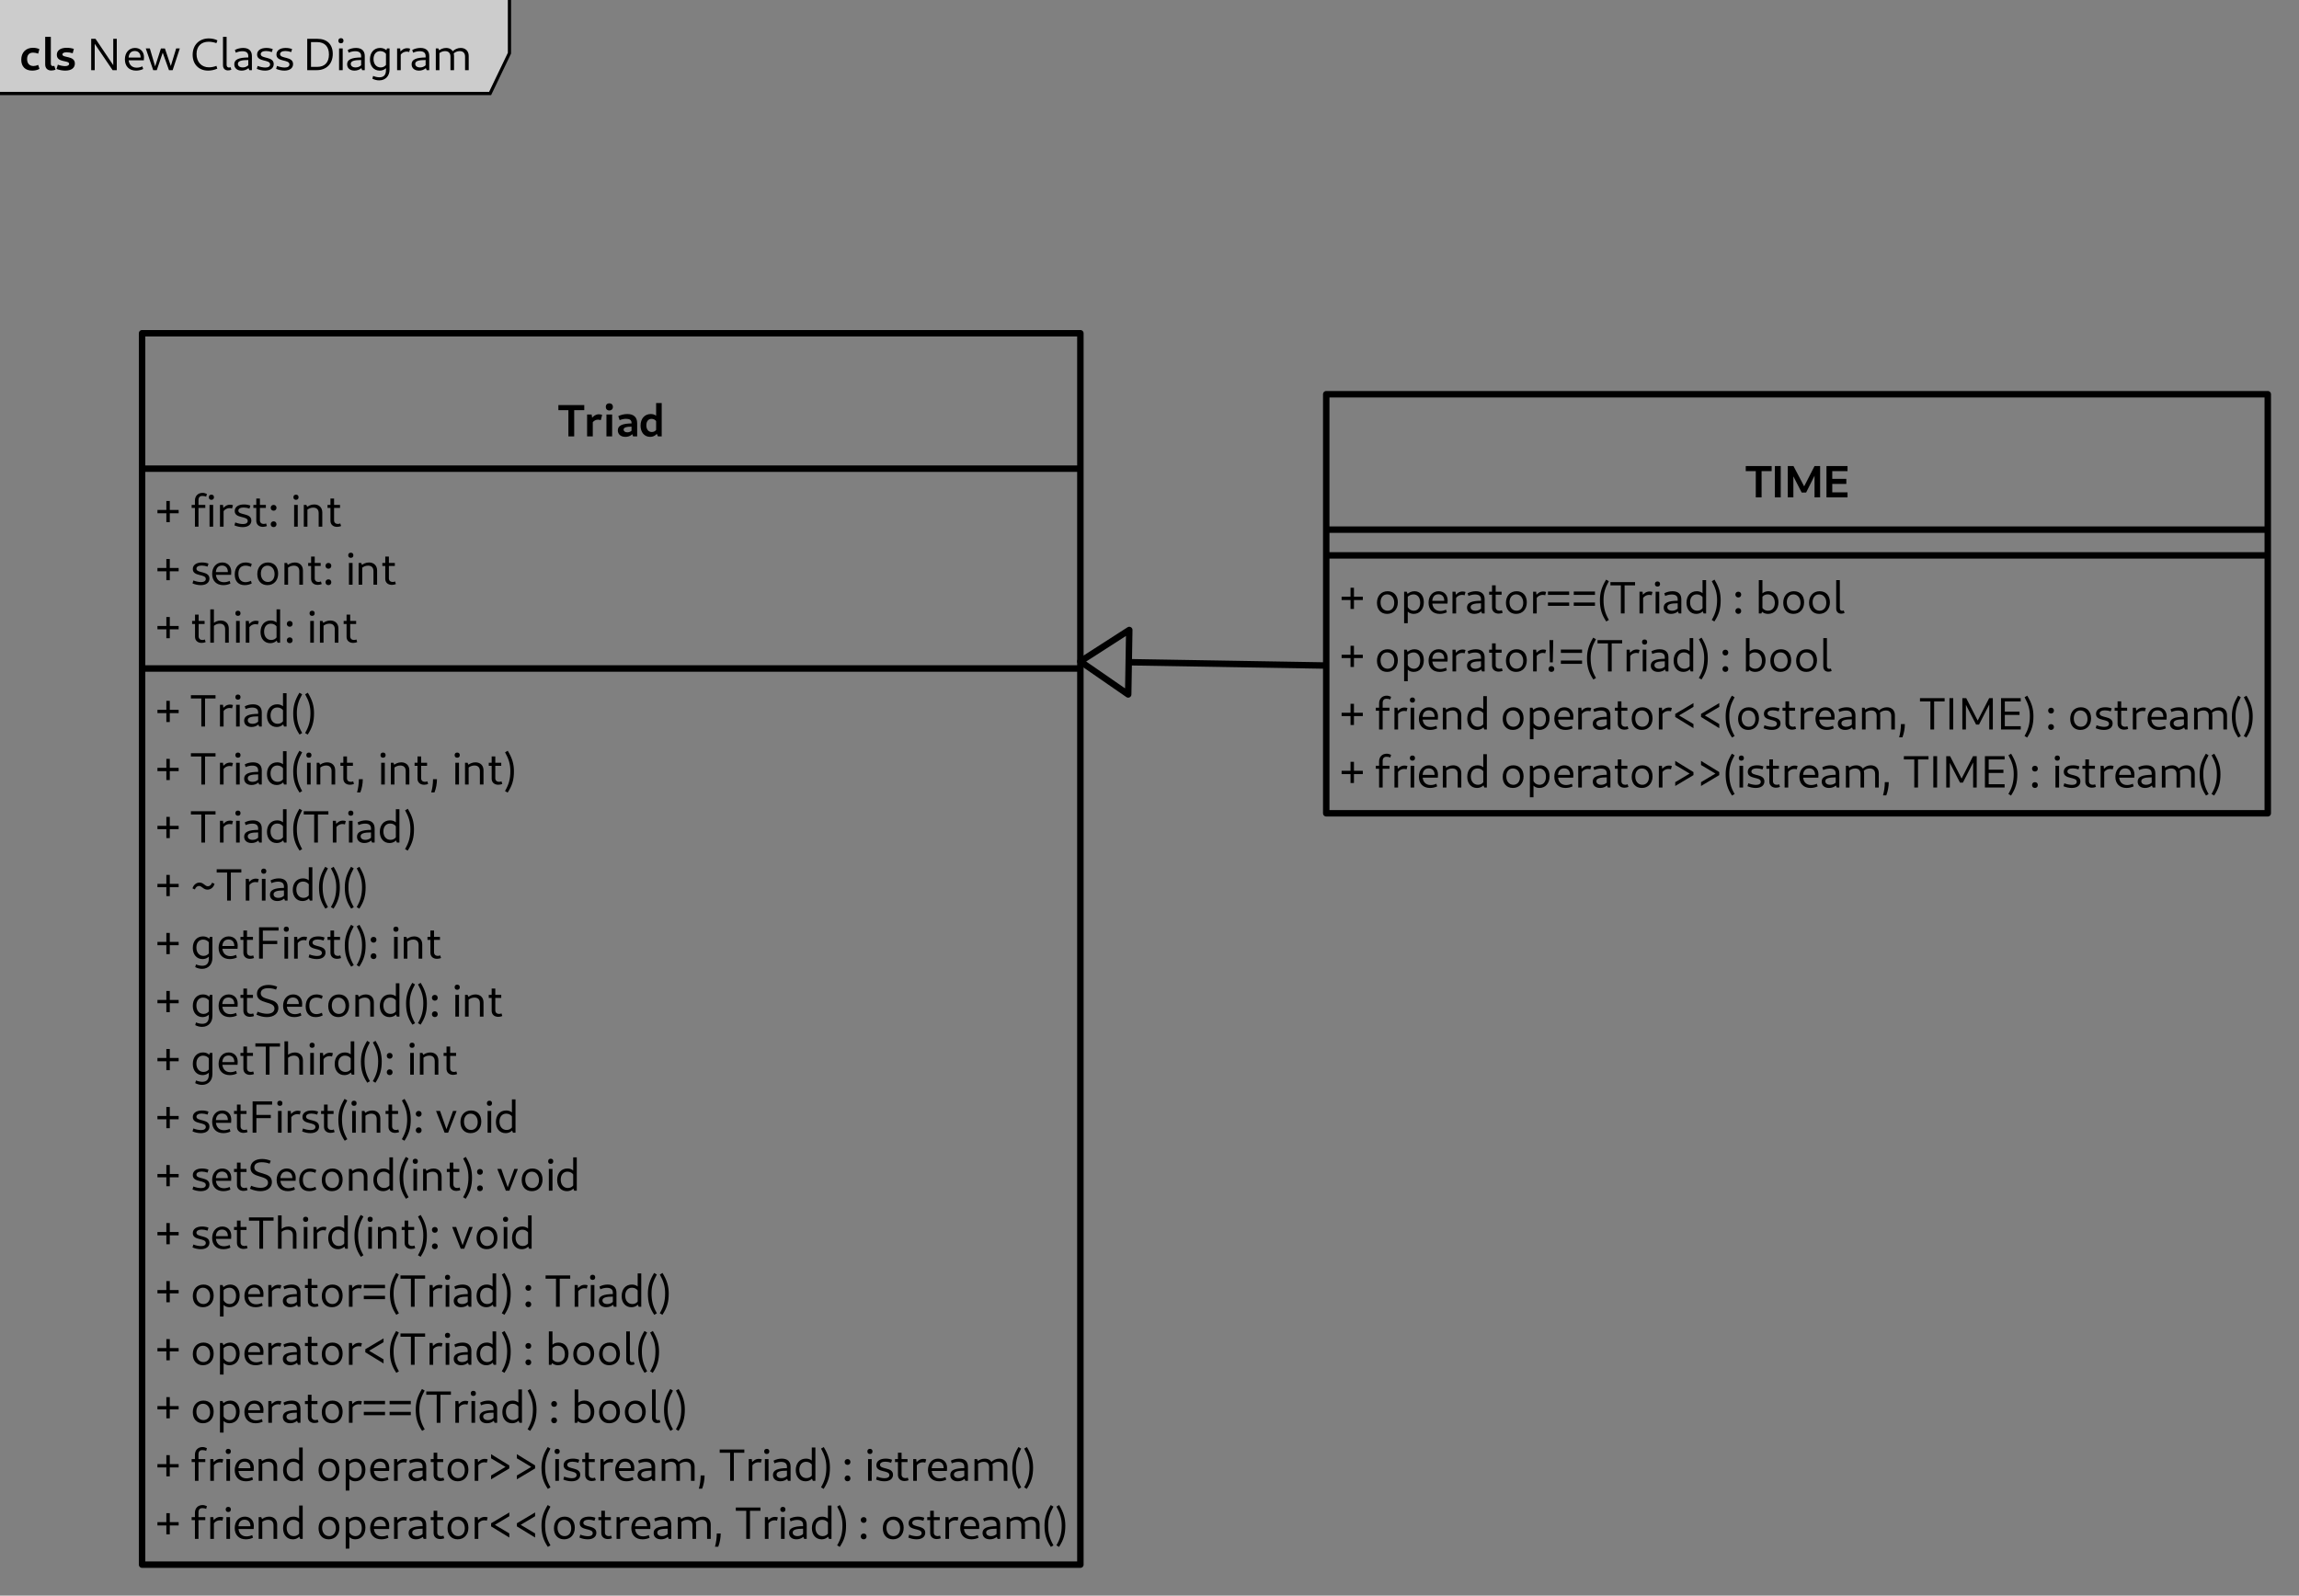 <?xml version="1.0" encoding="UTF-8"?>
<svg xmlns="http://www.w3.org/2000/svg" xmlns:xlink="http://www.w3.org/1999/xlink" width="713pt" height="495pt" viewBox="0 0 713 495" version="1.1">
<rect x="0" y="0" width="713" height="495" fill="#808080" stroke="none"/>
<defs>
<g>
<symbol overflow="visible" id="glyph0-0">
<path style="stroke:none;" d=""/>
</symbol>
<symbol overflow="visible" id="glyph0-1">
<path style="stroke:none;" d="M 3.219 0 L 5.016 0 L 5.016 -8.141 L 8.141 -8.141 L 8.141 -9.719 L 0.109 -9.719 L 0.109 -8.141 L 3.219 -8.141 Z M 3.219 0 "/>
</symbol>
<symbol overflow="visible" id="glyph0-2">
<path style="stroke:none;" d="M 1.016 0 L 2.781 0 L 2.781 -4.656 L 2.422 -6.797 L 1.016 -6.797 Z M 2.453 -3.859 C 2.828 -4.688 3.562 -5.188 4.391 -5.188 C 4.688 -5.188 5.016 -5.125 5.266 -5.047 L 5.688 -6.672 C 5.391 -6.797 5.047 -6.859 4.672 -6.859 C 3.781 -6.859 2.953 -6.391 2.453 -5.578 Z M 2.453 -3.859 "/>
</symbol>
<symbol overflow="visible" id="glyph0-3">
<path style="stroke:none;" d="M 1.016 0 L 2.781 0 L 2.781 -6.797 L 1.016 -6.797 Z M 1.906 -8.047 C 2.578 -8.047 3.016 -8.484 3.016 -9.156 C 3.016 -9.828 2.578 -10.266 1.906 -10.266 C 1.25 -10.266 0.812 -9.828 0.812 -9.156 C 0.812 -8.484 1.25 -8.047 1.906 -8.047 Z M 1.906 -8.047 "/>
</symbol>
<symbol overflow="visible" id="glyph0-4">
<path style="stroke:none;" d="M 5.281 0 L 6.547 0 L 6.547 -4.094 C 6.547 -5.922 5.5 -6.938 3.5 -6.938 C 2.516 -6.938 1.484 -6.688 0.688 -6.281 L 1.109 -5.047 C 1.812 -5.312 2.484 -5.453 3.125 -5.453 C 4.219 -5.453 4.797 -5.047 4.797 -4.234 L 4.797 -1.297 Z M 2.891 0.141 C 4.391 0.141 5.484 -0.719 5.812 -2.188 L 5.234 -2.453 C 5 -1.719 4.312 -1.266 3.484 -1.266 C 2.797 -1.266 2.344 -1.609 2.344 -2.109 C 2.344 -2.766 3.141 -3.031 5.094 -3.031 L 5.094 -4.031 C 1.953 -4.031 0.547 -3.375 0.547 -1.875 C 0.547 -0.656 1.469 0.141 2.891 0.141 Z M 2.891 0.141 "/>
</symbol>
<symbol overflow="visible" id="glyph0-5">
<path style="stroke:none;" d="M 3.547 0.141 C 4.609 0.141 5.453 -0.375 5.969 -1.266 L 5.562 -2.188 C 5.25 -1.672 4.734 -1.359 4.094 -1.359 C 3.047 -1.359 2.391 -2.172 2.391 -3.453 C 2.391 -4.656 3 -5.438 4.016 -5.438 C 4.688 -5.438 5.234 -5.109 5.562 -4.562 L 6.062 -5.641 C 5.594 -6.484 4.797 -6.938 3.766 -6.938 C 1.859 -6.938 0.594 -5.5 0.594 -3.344 C 0.594 -1.25 1.797 0.141 3.547 0.141 Z M 6 0 L 7.156 0 L 7.156 -10.344 L 5.422 -10.344 L 5.422 -1.234 Z M 6 0 "/>
</symbol>
<symbol overflow="visible" id="glyph0-6">
<path style="stroke:none;" d="M 1.141 0 L 2.953 0 L 2.953 -9.719 L 1.141 -9.719 Z M 1.141 0 "/>
</symbol>
<symbol overflow="visible" id="glyph0-7">
<path style="stroke:none;" d="M 1.141 0 L 2.875 0 L 2.875 -7.219 L 2.609 -7.031 L 5.453 -1.5 L 6.828 -1.5 L 9.594 -7.031 L 9.438 -7.203 L 9.438 0 L 11.172 0 L 11.172 -9.719 L 9.438 -9.719 L 5.797 -2.594 L 6.656 -2.594 L 2.906 -9.719 L 1.141 -9.719 Z M 1.141 0 "/>
</symbol>
<symbol overflow="visible" id="glyph0-8">
<path style="stroke:none;" d="M 1.141 0 L 7.672 0 L 7.672 -1.562 L 2.938 -1.562 L 2.938 -4.172 L 7.297 -4.172 L 7.297 -5.75 L 2.938 -5.75 L 2.938 -8.141 L 7.672 -8.141 L 7.672 -9.719 L 1.141 -9.719 Z M 1.141 0 "/>
</symbol>
<symbol overflow="visible" id="glyph1-0">
<path style="stroke:none;" d=""/>
</symbol>
<symbol overflow="visible" id="glyph1-1">
<path style="stroke:none;" d="M 3.531 -1.391 L 4.594 -1.391 L 4.594 -7.969 L 3.531 -7.969 Z M 0.766 -4.156 L 7.344 -4.156 L 7.344 -5.188 L 0.766 -5.188 Z M 0.766 -4.156 "/>
</symbol>
<symbol overflow="visible" id="glyph1-2">
<path style="stroke:none;" d=""/>
</symbol>
<symbol overflow="visible" id="glyph1-3">
<path style="stroke:none;" d="M 1.391 0 L 2.5 0 L 2.5 -8.219 C 2.5 -9.094 2.906 -9.531 3.688 -9.531 C 4.047 -9.531 4.516 -9.469 4.875 -9.297 L 5.109 -10.141 C 4.672 -10.344 4.234 -10.484 3.766 -10.484 C 2.344 -10.484 1.391 -9.516 1.391 -8.078 Z M 0.375 -5.812 L 4.609 -5.812 L 4.609 -6.75 L 0.375 -6.75 Z M 5.922 0 L 7.047 0 L 7.047 -6.75 L 5.922 -6.75 Z M 6.5 -8.328 C 7 -8.328 7.297 -8.625 7.297 -9.125 C 7.297 -9.625 7 -9.922 6.5 -9.922 C 5.984 -9.922 5.703 -9.625 5.703 -9.125 C 5.703 -8.625 5.984 -8.328 6.5 -8.328 Z M 6.5 -8.328 "/>
</symbol>
<symbol overflow="visible" id="glyph1-4">
<path style="stroke:none;" d="M 1.156 0 L 2.281 0 L 2.281 -5.188 L 2.094 -6.75 L 1.156 -6.75 Z M 2.031 -4.375 C 2.422 -5.234 3.234 -5.75 4.156 -5.75 C 4.422 -5.75 4.672 -5.719 4.906 -5.625 L 5.188 -6.656 C 4.891 -6.766 4.594 -6.812 4.281 -6.812 C 3.375 -6.812 2.531 -6.328 2.031 -5.516 Z M 2.031 -4.375 "/>
</symbol>
<symbol overflow="visible" id="glyph1-5">
<path style="stroke:none;" d="M 3.203 0.141 C 4.875 0.141 5.891 -0.641 5.891 -1.891 C 5.891 -4.375 1.859 -3.438 1.859 -4.969 C 1.859 -5.562 2.484 -5.938 3.5 -5.938 C 4.078 -5.938 4.75 -5.812 5.312 -5.609 L 5.594 -6.531 C 5.016 -6.766 4.328 -6.891 3.609 -6.891 C 1.859 -6.891 0.734 -6.125 0.734 -4.844 C 0.734 -2.422 4.766 -3.438 4.766 -1.781 C 4.766 -1.156 4.219 -0.812 3.297 -0.812 C 2.578 -0.812 1.625 -1.016 0.906 -1.312 L 0.641 -0.406 C 1.406 -0.062 2.359 0.141 3.203 0.141 Z M 3.203 0.141 "/>
</symbol>
<symbol overflow="visible" id="glyph1-6">
<path style="stroke:none;" d="M 3.469 0.062 C 3.938 0.062 4.391 -0.047 4.719 -0.188 L 4.469 -1 C 4.25 -0.891 3.953 -0.844 3.703 -0.844 C 3.016 -0.844 2.547 -1.281 2.547 -1.953 L 2.547 -8.719 L 1.422 -8.719 L 1.422 -1.812 C 1.422 -0.688 2.234 0.062 3.469 0.062 Z M 0.516 -5.812 L 4.391 -5.812 L 4.391 -6.75 L 0.516 -6.75 Z M 0.516 -5.812 "/>
</symbol>
<symbol overflow="visible" id="glyph1-7">
<path style="stroke:none;" d="M 1.797 0.141 C 2.328 0.141 2.688 -0.234 2.688 -0.75 C 2.688 -1.281 2.328 -1.656 1.797 -1.656 C 1.266 -1.656 0.891 -1.281 0.891 -0.75 C 0.891 -0.234 1.266 0.141 1.797 0.141 Z M 1.797 -4.953 C 2.328 -4.953 2.688 -5.328 2.688 -5.859 C 2.688 -6.375 2.328 -6.75 1.797 -6.75 C 1.266 -6.75 0.891 -6.375 0.891 -5.859 C 0.891 -5.328 1.266 -4.953 1.797 -4.953 Z M 1.797 -4.953 "/>
</symbol>
<symbol overflow="visible" id="glyph1-8">
<path style="stroke:none;" d="M 1.156 0 L 2.281 0 L 2.281 -6.75 L 1.156 -6.75 Z M 1.734 -8.328 C 2.234 -8.328 2.531 -8.625 2.531 -9.125 C 2.531 -9.625 2.234 -9.922 1.734 -9.922 C 1.234 -9.922 0.938 -9.625 0.938 -9.125 C 0.938 -8.625 1.234 -8.328 1.734 -8.328 Z M 1.734 -8.328 "/>
</symbol>
<symbol overflow="visible" id="glyph1-9">
<path style="stroke:none;" d="M 5.766 0 L 6.891 0 L 6.891 -4.422 C 6.891 -5.922 5.891 -6.891 4.375 -6.891 C 3.406 -6.891 2.438 -6.469 1.719 -5.719 L 1.984 -5.016 C 2.547 -5.594 3.297 -5.906 4.078 -5.906 C 5.172 -5.906 5.766 -5.297 5.766 -4.203 Z M 1.156 0 L 2.281 0 L 2.281 -5.969 L 1.953 -6.75 L 1.156 -6.75 Z M 1.156 0 "/>
</symbol>
<symbol overflow="visible" id="glyph1-10">
<path style="stroke:none;" d="M 4.203 0.141 C 4.969 0.141 5.812 -0.047 6.406 -0.359 L 6.156 -1.172 C 5.641 -0.922 4.984 -0.766 4.391 -0.766 C 2.812 -0.766 1.875 -1.812 1.875 -3.562 C 1.875 -5.094 2.562 -5.938 3.797 -5.938 C 4.938 -5.938 5.609 -5.188 5.609 -3.906 L 1.688 -3.906 L 1.688 -3.062 L 6.609 -3.062 C 6.641 -3.281 6.656 -3.766 6.656 -4.031 C 6.656 -5.719 5.547 -6.891 3.875 -6.891 C 2 -6.891 0.734 -5.422 0.734 -3.344 C 0.734 -1.188 2.062 0.141 4.203 0.141 Z M 4.203 0.141 "/>
</symbol>
<symbol overflow="visible" id="glyph1-11">
<path style="stroke:none;" d="M 3.812 0.141 C 4.625 0.141 5.453 -0.062 6.016 -0.391 L 5.766 -1.203 C 5.203 -0.938 4.594 -0.781 4.078 -0.781 C 2.672 -0.781 1.875 -1.766 1.875 -3.406 C 1.875 -5.031 2.656 -5.906 4.062 -5.906 C 4.594 -5.906 5.188 -5.781 5.75 -5.531 L 6.016 -6.438 C 5.406 -6.734 4.75 -6.891 4.078 -6.891 C 2.078 -6.891 0.734 -5.406 0.734 -3.172 C 0.734 -1.094 1.875 0.141 3.812 0.141 Z M 3.812 0.141 "/>
</symbol>
<symbol overflow="visible" id="glyph1-12">
<path style="stroke:none;" d="M 3.875 0.141 C 5.859 0.141 7.203 -1.297 7.203 -3.453 C 7.203 -5.547 5.969 -6.891 4.047 -6.891 C 2.062 -6.891 0.734 -5.453 0.734 -3.297 C 0.734 -1.219 1.953 0.141 3.875 0.141 Z M 4.031 -0.844 C 2.734 -0.844 1.844 -1.891 1.844 -3.438 C 1.844 -4.938 2.641 -5.906 3.891 -5.906 C 5.188 -5.906 6.094 -4.844 6.094 -3.297 C 6.094 -1.812 5.281 -0.844 4.031 -0.844 Z M 4.031 -0.844 "/>
</symbol>
<symbol overflow="visible" id="glyph1-13">
<path style="stroke:none;" d="M 5.766 0 L 6.891 0 L 6.891 -4.422 C 6.891 -5.922 5.891 -6.891 4.375 -6.891 C 3.406 -6.891 2.438 -6.469 1.719 -5.641 L 1.984 -4.922 C 2.547 -5.594 3.297 -5.906 4.078 -5.906 C 5.172 -5.906 5.766 -5.297 5.766 -4.203 Z M 1.156 0 L 2.281 0 L 2.281 -10.344 L 1.156 -10.344 Z M 1.156 0 "/>
</symbol>
<symbol overflow="visible" id="glyph1-14">
<path style="stroke:none;" d="M 3.734 0.141 C 4.875 0.141 5.75 -0.422 6.266 -1.344 L 5.859 -1.844 C 5.484 -1.219 4.859 -0.844 4.062 -0.844 C 2.719 -0.844 1.844 -1.891 1.844 -3.438 C 1.844 -4.922 2.625 -5.906 3.938 -5.906 C 4.781 -5.906 5.453 -5.516 5.859 -4.844 L 6.375 -5.453 C 5.875 -6.375 5.016 -6.891 3.891 -6.891 C 1.984 -6.891 0.734 -5.453 0.734 -3.312 C 0.734 -1.25 1.938 0.141 3.734 0.141 Z M 6.031 0 L 6.812 0 L 6.812 -10.344 L 5.703 -10.344 L 5.703 -0.781 Z M 6.031 0 "/>
</symbol>
<symbol overflow="visible" id="glyph1-15">
<path style="stroke:none;" d="M 3.375 0 L 4.531 0 L 4.531 -8.703 L 7.781 -8.703 L 7.781 -9.719 L 0.141 -9.719 L 0.141 -8.703 L 3.375 -8.703 Z M 3.375 0 "/>
</symbol>
<symbol overflow="visible" id="glyph1-16">
<path style="stroke:none;" d="M 5.328 0 L 6.125 0 L 6.125 -4.375 C 6.125 -5.984 5.172 -6.891 3.406 -6.891 C 2.516 -6.891 1.562 -6.656 0.844 -6.25 L 1.125 -5.422 C 1.812 -5.719 2.516 -5.875 3.172 -5.875 C 4.375 -5.875 5 -5.375 5 -4.375 L 5 -0.781 Z M 2.938 0.141 C 4.547 0.141 5.766 -0.875 5.969 -2.359 L 5.562 -2.562 C 5.344 -1.531 4.422 -0.844 3.266 -0.844 C 2.359 -0.844 1.781 -1.281 1.781 -1.953 C 1.781 -2.812 2.766 -3.156 5.172 -3.156 L 5.172 -3.938 C 2.016 -3.938 0.656 -3.297 0.656 -1.828 C 0.656 -0.625 1.547 0.141 2.938 0.141 Z M 2.938 0.141 "/>
</symbol>
<symbol overflow="visible" id="glyph1-17">
<path style="stroke:none;" d="M 2.844 2.5 L 3.656 2.016 C 2.484 -0.016 2 -1.734 2 -4.188 C 2 -6.266 2.484 -7.922 3.641 -10 L 2.797 -10.484 C 1.391 -8.141 0.875 -6.328 0.875 -4.094 C 0.875 -1.484 1.406 0.328 2.844 2.5 Z M 2.844 2.5 "/>
</symbol>
<symbol overflow="visible" id="glyph1-18">
<path style="stroke:none;" d="M 1.375 2.5 C 2.797 0.328 3.328 -1.484 3.328 -4.094 C 3.328 -6.328 2.828 -8.141 1.406 -10.484 L 0.578 -10 C 1.734 -7.922 2.219 -6.266 2.219 -4.188 C 2.219 -1.734 1.734 -0.016 0.562 2.016 Z M 1.375 2.5 "/>
</symbol>
<symbol overflow="visible" id="glyph1-19">
<path style="stroke:none;" d="M 0.672 2.438 L 1.688 2.438 C 2.172 1.219 2.453 -0.281 2.453 -1.672 L 1.234 -1.672 C 1.234 -0.25 1.016 1.281 0.672 2.438 Z M 0.672 2.438 "/>
</symbol>
<symbol overflow="visible" id="glyph1-20">
<path style="stroke:none;" d="M 5.281 -3.391 C 6.266 -3.391 7.188 -4.094 7.469 -5.219 L 6.703 -5.547 C 6.484 -4.828 5.906 -4.438 5.406 -4.438 C 4.516 -4.438 4.062 -5.594 2.828 -5.594 C 1.812 -5.594 0.938 -4.859 0.641 -3.781 L 1.391 -3.453 C 1.547 -4.078 2.094 -4.547 2.656 -4.547 C 3.531 -4.547 4.016 -3.391 5.281 -3.391 Z M 5.281 -3.391 "/>
</symbol>
<symbol overflow="visible" id="glyph1-21">
<path style="stroke:none;" d="M 3.594 3.172 C 5.547 3.172 6.812 1.828 6.812 -0.203 L 6.812 -6.75 L 6.031 -6.75 L 5.703 -5.844 L 5.703 -0.031 C 5.703 1.469 5.031 2.219 3.688 2.219 C 3.078 2.219 2.359 2.062 1.719 1.797 L 1.484 2.641 C 2.188 3 2.891 3.172 3.594 3.172 Z M 3.734 0.141 C 4.875 0.141 5.75 -0.422 6.266 -1.344 L 5.859 -1.844 C 5.484 -1.219 4.859 -0.844 4.062 -0.844 C 2.719 -0.844 1.844 -1.891 1.844 -3.438 C 1.844 -4.922 2.625 -5.906 3.938 -5.906 C 4.781 -5.906 5.453 -5.516 5.859 -4.844 L 6.375 -5.453 C 5.875 -6.375 5.016 -6.891 3.875 -6.891 C 2 -6.891 0.734 -5.469 0.734 -3.328 C 0.734 -1.25 1.938 0.141 3.734 0.141 Z M 3.734 0.141 "/>
</symbol>
<symbol overflow="visible" id="glyph1-22">
<path style="stroke:none;" d="M 1.281 0 L 2.453 0 L 2.453 -4.516 L 6.922 -4.516 L 6.922 -5.516 L 2.453 -5.516 L 2.453 -8.703 L 7.328 -8.703 L 7.328 -9.719 L 1.281 -9.719 Z M 1.281 0 "/>
</symbol>
<symbol overflow="visible" id="glyph1-23">
<path style="stroke:none;" d="M 3.688 0.141 C 5.859 0.141 7.266 -0.969 7.266 -2.672 C 7.266 -6.125 1.812 -4.75 1.812 -7.25 C 1.812 -8.281 2.641 -8.828 4.125 -8.828 C 4.953 -8.828 5.859 -8.672 6.547 -8.375 L 6.906 -9.281 C 6.078 -9.641 5.141 -9.844 4.219 -9.844 C 2.047 -9.844 0.625 -8.766 0.625 -7.062 C 0.625 -3.734 6.062 -4.984 6.062 -2.5 C 6.062 -1.531 5.219 -0.891 3.75 -0.891 C 2.875 -0.891 1.781 -1.141 0.828 -1.531 L 0.469 -0.609 C 1.547 -0.125 2.641 0.141 3.688 0.141 Z M 3.688 0.141 "/>
</symbol>
<symbol overflow="visible" id="glyph1-24">
<path style="stroke:none;" d="M 2.828 0 L 3.922 0 L 6.547 -6.75 L 5.438 -6.75 L 3.094 -0.219 L 3.703 -0.219 L 1.406 -6.75 L 0.172 -6.75 Z M 2.828 0 "/>
</symbol>
<symbol overflow="visible" id="glyph1-25">
<path style="stroke:none;" d="M 4.125 0.141 C 6 0.141 7.266 -1.312 7.266 -3.5 C 7.266 -5.531 6.109 -6.891 4.375 -6.891 C 3.406 -6.891 2.484 -6.469 1.922 -5.734 L 2.172 -5.047 C 2.656 -5.594 3.359 -5.906 4.078 -5.906 C 5.328 -5.906 6.141 -4.906 6.141 -3.359 C 6.141 -1.844 5.406 -0.844 4.188 -0.844 C 3.172 -0.844 2.344 -1.5 2.094 -2.484 L 1.641 -1.719 C 1.953 -0.547 2.906 0.141 4.125 0.141 Z M 1.156 3.031 L 2.281 3.031 L 2.281 -5.969 L 1.953 -6.75 L 1.156 -6.75 Z M 1.156 3.031 "/>
</symbol>
<symbol overflow="visible" id="glyph1-26">
<path style="stroke:none;" d="M 0.766 -5.75 L 7.344 -5.75 L 7.344 -6.797 L 0.766 -6.797 Z M 0.766 -2.359 L 7.344 -2.359 L 7.344 -3.391 L 0.766 -3.391 Z M 0.766 -2.359 "/>
</symbol>
<symbol overflow="visible" id="glyph1-27">
<path style="stroke:none;" d="M 6.891 -8.188 L 1.234 -4.828 L 1.234 -3.875 L 6.891 -0.406 L 6.891 -1.688 L 2.141 -4.516 L 2.141 -4.188 L 6.891 -7.016 Z M 6.891 -8.188 "/>
</symbol>
<symbol overflow="visible" id="glyph1-28">
<path style="stroke:none;" d="M 4.031 0.141 C 5.969 0.141 7.25 -1.297 7.25 -3.453 C 7.25 -5.516 6.016 -6.891 4.172 -6.891 C 2.891 -6.891 1.953 -6.234 1.5 -5.094 L 1.922 -4.484 C 2.219 -5.375 2.953 -5.906 3.906 -5.906 C 5.25 -5.906 6.125 -4.844 6.125 -3.297 C 6.125 -1.812 5.328 -0.844 4.031 -0.844 C 3.094 -0.844 2.359 -1.344 2 -2.172 L 1.484 -1.547 C 1.922 -0.469 2.797 0.141 4.031 0.141 Z M 1.156 0 L 1.953 0 L 2.281 -0.781 L 2.281 -10.344 L 1.156 -10.344 Z M 1.156 0 "/>
</symbol>
<symbol overflow="visible" id="glyph1-29">
<path style="stroke:none;" d="M 2.688 0.078 C 3.047 0.078 3.484 0 3.75 -0.141 L 3.5 -0.922 C 3.328 -0.859 3.172 -0.812 3.016 -0.812 C 2.531 -0.812 2.281 -1.141 2.281 -1.656 L 2.281 -10.344 L 1.156 -10.344 L 1.156 -1.516 C 1.156 -0.547 1.766 0.078 2.688 0.078 Z M 2.688 0.078 "/>
</symbol>
<symbol overflow="visible" id="glyph1-30">
<path style="stroke:none;" d="M 1.391 0 L 2.5 0 L 2.5 -8.219 C 2.5 -9.094 2.906 -9.531 3.688 -9.531 C 4.047 -9.531 4.516 -9.469 4.875 -9.297 L 5.109 -10.141 C 4.672 -10.344 4.234 -10.484 3.766 -10.484 C 2.344 -10.484 1.391 -9.516 1.391 -8.078 Z M 0.375 -5.812 L 4.609 -5.812 L 4.609 -6.75 L 0.375 -6.75 Z M 0.375 -5.812 "/>
</symbol>
<symbol overflow="visible" id="glyph1-31">
<path style="stroke:none;" d="M 1.234 -0.469 L 6.891 -3.844 L 6.891 -4.781 L 1.234 -8.266 L 1.234 -6.984 L 5.984 -4.156 L 5.984 -4.484 L 1.234 -1.656 Z M 1.234 -0.469 "/>
</symbol>
<symbol overflow="visible" id="glyph1-32">
<path style="stroke:none;" d="M 10.234 0 L 11.359 0 L 11.359 -4.422 C 11.359 -5.922 10.375 -6.891 8.875 -6.891 C 7.906 -6.891 6.953 -6.469 6.266 -5.719 L 6.531 -5.016 C 7.062 -5.594 7.797 -5.906 8.562 -5.906 C 9.641 -5.906 10.234 -5.297 10.234 -4.203 Z M 1.156 0 L 2.281 0 L 2.281 -5.969 L 1.953 -6.75 L 1.156 -6.75 Z M 5.703 0 L 6.812 0 L 6.812 -4.422 C 6.812 -5.922 5.844 -6.891 4.359 -6.891 C 3.375 -6.891 2.422 -6.469 1.719 -5.719 L 1.984 -5.016 C 2.531 -5.594 3.266 -5.906 4.031 -5.906 C 5.109 -5.906 5.703 -5.297 5.703 -4.203 Z M 5.703 0 "/>
</symbol>
<symbol overflow="visible" id="glyph1-33">
<path style="stroke:none;" d="M 1.375 -2.812 L 2.266 -2.812 L 2.406 -9.719 L 1.234 -9.719 Z M 1.828 0.141 C 2.359 0.141 2.734 -0.234 2.734 -0.75 C 2.734 -1.281 2.359 -1.656 1.828 -1.656 C 1.297 -1.656 0.938 -1.281 0.938 -0.75 C 0.938 -0.234 1.297 0.141 1.828 0.141 Z M 1.828 0.141 "/>
</symbol>
<symbol overflow="visible" id="glyph1-34">
<path style="stroke:none;" d="M 1.281 0 L 2.453 0 L 2.453 -9.719 L 1.281 -9.719 Z M 1.281 0 "/>
</symbol>
<symbol overflow="visible" id="glyph1-35">
<path style="stroke:none;" d="M 1.281 0 L 2.391 0 L 2.391 -8.094 L 2.156 -8.094 L 5.547 -1.516 L 6.453 -1.516 L 9.797 -8.094 L 9.625 -8.094 L 9.625 0 L 10.734 0 L 10.734 -9.719 L 9.594 -9.719 L 5.688 -2.078 L 6.391 -2.078 L 2.484 -9.719 L 1.281 -9.719 Z M 1.281 0 "/>
</symbol>
<symbol overflow="visible" id="glyph1-36">
<path style="stroke:none;" d="M 1.281 0 L 7.391 0 L 7.391 -1.016 L 2.453 -1.016 L 2.453 -4.516 L 7.016 -4.516 L 7.016 -5.531 L 2.453 -5.531 L 2.453 -8.703 L 7.391 -8.703 L 7.391 -9.719 L 1.281 -9.719 Z M 1.281 0 "/>
</symbol>
<symbol overflow="visible" id="glyph2-0">
<path style="stroke:none;" d=""/>
</symbol>
<symbol overflow="visible" id="glyph2-1">
<path style="stroke:none;" d="M 3.984 0.141 C 4.812 0.141 5.594 -0.031 6.234 -0.391 L 5.844 -1.625 C 5.359 -1.406 4.844 -1.281 4.391 -1.281 C 3.125 -1.281 2.406 -2.094 2.406 -3.438 C 2.406 -4.719 3.047 -5.438 4.266 -5.438 C 4.766 -5.438 5.344 -5.312 5.844 -5.125 L 6.219 -6.531 C 5.625 -6.797 4.906 -6.938 4.219 -6.938 C 2.016 -6.938 0.594 -5.484 0.594 -3.234 C 0.594 -1.109 1.844 0.141 3.984 0.141 Z M 3.984 0.141 "/>
</symbol>
<symbol overflow="visible" id="glyph2-2">
<path style="stroke:none;" d="M 2.906 0.109 C 3.344 0.109 3.844 0.016 4.219 -0.141 L 3.844 -1.344 C 3.703 -1.281 3.547 -1.266 3.422 -1.266 C 3 -1.266 2.766 -1.531 2.766 -2 L 2.766 -10.344 L 1.016 -10.344 L 1.016 -1.781 C 1.016 -0.609 1.719 0.109 2.906 0.109 Z M 2.906 0.109 "/>
</symbol>
<symbol overflow="visible" id="glyph2-3">
<path style="stroke:none;" d="M 3.234 0.141 C 5.109 0.141 6.219 -0.672 6.219 -2.047 C 6.219 -4.594 2.359 -3.719 2.359 -4.875 C 2.359 -5.297 2.844 -5.547 3.688 -5.547 C 4.234 -5.547 4.906 -5.438 5.547 -5.25 L 5.906 -6.594 C 5.281 -6.812 4.484 -6.938 3.703 -6.938 C 1.766 -6.938 0.625 -6.141 0.625 -4.766 C 0.625 -2.219 4.438 -3.188 4.438 -1.953 C 4.438 -1.516 3.969 -1.25 3.203 -1.25 C 2.547 -1.25 1.656 -1.422 0.938 -1.703 L 0.531 -0.375 C 1.312 -0.062 2.312 0.141 3.234 0.141 Z M 3.234 0.141 "/>
</symbol>
<symbol overflow="visible" id="glyph3-0">
<path style="stroke:none;" d=""/>
</symbol>
<symbol overflow="visible" id="glyph3-1">
<path style="stroke:none;" d=""/>
</symbol>
<symbol overflow="visible" id="glyph3-2">
<path style="stroke:none;" d="M 1.281 0 L 2.375 0 L 2.375 -8.469 L 2.172 -8.469 L 7.922 0 L 9.219 0 L 9.219 -9.719 L 8.125 -9.719 L 8.125 -1.219 L 8.344 -1.219 L 2.625 -9.719 L 1.281 -9.719 Z M 1.281 0 "/>
</symbol>
<symbol overflow="visible" id="glyph3-3">
<path style="stroke:none;" d="M 4.203 0.141 C 4.969 0.141 5.812 -0.047 6.406 -0.359 L 6.156 -1.172 C 5.641 -0.922 4.984 -0.766 4.391 -0.766 C 2.812 -0.766 1.875 -1.812 1.875 -3.562 C 1.875 -5.094 2.562 -5.938 3.797 -5.938 C 4.938 -5.938 5.609 -5.188 5.609 -3.906 L 1.688 -3.906 L 1.688 -3.062 L 6.609 -3.062 C 6.641 -3.281 6.656 -3.766 6.656 -4.031 C 6.656 -5.719 5.547 -6.891 3.875 -6.891 C 2 -6.891 0.734 -5.422 0.734 -3.344 C 0.734 -1.188 2.062 0.141 4.203 0.141 Z M 4.203 0.141 "/>
</symbol>
<symbol overflow="visible" id="glyph3-4">
<path style="stroke:none;" d="M 2.516 0 L 3.625 0 L 5.719 -6.156 L 5.203 -6.156 L 7.406 0 L 8.547 0 L 10.766 -6.75 L 9.641 -6.75 L 7.734 -0.484 L 8.25 -0.484 L 6.141 -6.719 L 4.906 -6.719 L 2.891 -0.484 L 3.312 -0.484 L 1.469 -6.75 L 0.203 -6.75 Z M 2.516 0 "/>
</symbol>
<symbol overflow="visible" id="glyph3-5">
<path style="stroke:none;" d="M 5.547 0.141 C 6.484 0.141 7.469 -0.062 8.391 -0.469 L 8.125 -1.328 C 7.422 -1.047 6.547 -0.875 5.812 -0.875 C 3.484 -0.875 1.953 -2.531 1.953 -5.016 C 1.953 -7.375 3.359 -8.812 5.703 -8.812 C 6.484 -8.812 7.359 -8.656 8.109 -8.375 L 8.438 -9.234 C 7.734 -9.625 6.719 -9.844 5.766 -9.844 C 2.766 -9.844 0.75 -7.797 0.75 -4.75 C 0.75 -1.812 2.672 0.141 5.547 0.141 Z M 5.547 0.141 "/>
</symbol>
<symbol overflow="visible" id="glyph3-6">
<path style="stroke:none;" d="M 2.688 0.078 C 3.047 0.078 3.484 0 3.75 -0.141 L 3.5 -0.922 C 3.328 -0.859 3.172 -0.812 3.016 -0.812 C 2.531 -0.812 2.281 -1.141 2.281 -1.656 L 2.281 -10.344 L 1.156 -10.344 L 1.156 -1.516 C 1.156 -0.547 1.766 0.078 2.688 0.078 Z M 2.688 0.078 "/>
</symbol>
<symbol overflow="visible" id="glyph3-7">
<path style="stroke:none;" d="M 5.328 0 L 6.125 0 L 6.125 -4.375 C 6.125 -5.984 5.172 -6.891 3.406 -6.891 C 2.516 -6.891 1.562 -6.656 0.844 -6.25 L 1.125 -5.422 C 1.812 -5.719 2.516 -5.875 3.172 -5.875 C 4.375 -5.875 5 -5.375 5 -4.375 L 5 -0.781 Z M 2.938 0.141 C 4.547 0.141 5.766 -0.875 5.969 -2.359 L 5.562 -2.562 C 5.344 -1.531 4.422 -0.844 3.266 -0.844 C 2.359 -0.844 1.781 -1.281 1.781 -1.953 C 1.781 -2.812 2.766 -3.156 5.172 -3.156 L 5.172 -3.938 C 2.016 -3.938 0.656 -3.297 0.656 -1.828 C 0.656 -0.625 1.547 0.141 2.938 0.141 Z M 2.938 0.141 "/>
</symbol>
<symbol overflow="visible" id="glyph3-8">
<path style="stroke:none;" d="M 3.203 0.141 C 4.875 0.141 5.891 -0.641 5.891 -1.891 C 5.891 -4.375 1.859 -3.438 1.859 -4.969 C 1.859 -5.562 2.484 -5.938 3.5 -5.938 C 4.078 -5.938 4.75 -5.812 5.312 -5.609 L 5.594 -6.531 C 5.016 -6.766 4.328 -6.891 3.609 -6.891 C 1.859 -6.891 0.734 -6.125 0.734 -4.844 C 0.734 -2.422 4.766 -3.438 4.766 -1.781 C 4.766 -1.156 4.219 -0.812 3.297 -0.812 C 2.578 -0.812 1.625 -1.016 0.906 -1.312 L 0.641 -0.406 C 1.406 -0.062 2.359 0.141 3.203 0.141 Z M 3.203 0.141 "/>
</symbol>
<symbol overflow="visible" id="glyph3-9">
<path style="stroke:none;" d="M 1.281 0 L 4.25 0 C 7.203 0 9.203 -1.922 9.203 -5.047 C 9.203 -7.984 7.438 -9.719 4.469 -9.719 L 1.281 -9.719 Z M 2.453 -1.016 L 2.453 -8.703 L 4.328 -8.703 C 6.688 -8.703 8.016 -7.328 8.016 -4.859 C 8.016 -2.406 6.703 -1.016 4.391 -1.016 Z M 2.453 -1.016 "/>
</symbol>
<symbol overflow="visible" id="glyph3-10">
<path style="stroke:none;" d="M 1.156 0 L 2.281 0 L 2.281 -6.75 L 1.156 -6.75 Z M 1.734 -8.328 C 2.234 -8.328 2.531 -8.625 2.531 -9.125 C 2.531 -9.625 2.234 -9.922 1.734 -9.922 C 1.234 -9.922 0.938 -9.625 0.938 -9.125 C 0.938 -8.625 1.234 -8.328 1.734 -8.328 Z M 1.734 -8.328 "/>
</symbol>
<symbol overflow="visible" id="glyph3-11">
<path style="stroke:none;" d="M 3.594 3.172 C 5.547 3.172 6.812 1.828 6.812 -0.203 L 6.812 -6.75 L 6.031 -6.75 L 5.703 -5.844 L 5.703 -0.031 C 5.703 1.469 5.031 2.219 3.688 2.219 C 3.078 2.219 2.359 2.062 1.719 1.797 L 1.484 2.641 C 2.188 3 2.891 3.172 3.594 3.172 Z M 3.734 0.141 C 4.875 0.141 5.75 -0.422 6.266 -1.344 L 5.859 -1.844 C 5.484 -1.219 4.859 -0.844 4.062 -0.844 C 2.719 -0.844 1.844 -1.891 1.844 -3.438 C 1.844 -4.922 2.625 -5.906 3.938 -5.906 C 4.781 -5.906 5.453 -5.516 5.859 -4.844 L 6.375 -5.453 C 5.875 -6.375 5.016 -6.891 3.875 -6.891 C 2 -6.891 0.734 -5.469 0.734 -3.328 C 0.734 -1.25 1.938 0.141 3.734 0.141 Z M 3.734 0.141 "/>
</symbol>
<symbol overflow="visible" id="glyph3-12">
<path style="stroke:none;" d="M 1.156 0 L 2.281 0 L 2.281 -5.188 L 2.094 -6.75 L 1.156 -6.75 Z M 2.031 -4.375 C 2.422 -5.234 3.234 -5.75 4.156 -5.75 C 4.422 -5.75 4.672 -5.719 4.906 -5.625 L 5.188 -6.656 C 4.891 -6.766 4.594 -6.812 4.281 -6.812 C 3.375 -6.812 2.531 -6.328 2.031 -5.516 Z M 2.031 -4.375 "/>
</symbol>
<symbol overflow="visible" id="glyph3-13">
<path style="stroke:none;" d="M 10.234 0 L 11.359 0 L 11.359 -4.422 C 11.359 -5.922 10.375 -6.891 8.875 -6.891 C 7.906 -6.891 6.953 -6.469 6.266 -5.719 L 6.531 -5.016 C 7.062 -5.594 7.797 -5.906 8.562 -5.906 C 9.641 -5.906 10.234 -5.297 10.234 -4.203 Z M 1.156 0 L 2.281 0 L 2.281 -5.969 L 1.953 -6.75 L 1.156 -6.75 Z M 5.703 0 L 6.812 0 L 6.812 -4.422 C 6.812 -5.922 5.844 -6.891 4.359 -6.891 C 3.375 -6.891 2.422 -6.469 1.719 -5.719 L 1.984 -5.016 C 2.531 -5.594 3.266 -5.906 4.031 -5.906 C 5.109 -5.906 5.703 -5.297 5.703 -4.203 Z M 5.703 0 "/>
</symbol>
</g>
</defs>
<g id="surface34842">
<path style="fill:none;stroke-width:2;stroke-linecap:butt;stroke-linejoin:round;stroke:rgb(0%,0%,0%);stroke-opacity:1;stroke-miterlimit:10;" d="M 0 0 L 291 0 L 291 382 L 0 382 Z M 0 0 Z M 0 0 " transform="matrix(1,0,0,1,44.062,103.379)"/>
<g style="fill:rgb(0%,0%,0%);fill-opacity:1;">
  <use xlink:href="#glyph0-1" x="173.062" y="135.379"/>
  <use xlink:href="#glyph0-2" x="181.062" y="135.379"/>
  <use xlink:href="#glyph0-3" x="187.062" y="135.379"/>
  <use xlink:href="#glyph0-4" x="191.062" y="135.379"/>
  <use xlink:href="#glyph0-5" x="198.062" y="135.379"/>
</g>
<path style="fill:none;stroke-width:2;stroke-linecap:butt;stroke-linejoin:round;stroke:rgb(0%,0%,0%);stroke-opacity:1;stroke-miterlimit:10;" d="M 0 42 L 291 42 " transform="matrix(1,0,0,1,44.062,103.379)"/>
<g style="fill:rgb(0%,0%,0%);fill-opacity:1;">
  <use xlink:href="#glyph1-1" x="48.062" y="163.379"/>
  <use xlink:href="#glyph1-2" x="56.062" y="163.379"/>
  <use xlink:href="#glyph1-3" x="59.062" y="163.379"/>
  <use xlink:href="#glyph1-4" x="67.062" y="163.379"/>
  <use xlink:href="#glyph1-5" x="72.062" y="163.379"/>
  <use xlink:href="#glyph1-6" x="78.062" y="163.379"/>
  <use xlink:href="#glyph1-7" x="83.062" y="163.379"/>
  <use xlink:href="#glyph1-2" x="87.062" y="163.379"/>
  <use xlink:href="#glyph1-8" x="90.062" y="163.379"/>
  <use xlink:href="#glyph1-9" x="93.062" y="163.379"/>
  <use xlink:href="#glyph1-6" x="101.062" y="163.379"/>
</g>
<g style="fill:rgb(0%,0%,0%);fill-opacity:1;">
  <use xlink:href="#glyph1-1" x="48.062" y="181.379"/>
  <use xlink:href="#glyph1-2" x="56.062" y="181.379"/>
  <use xlink:href="#glyph1-5" x="59.062" y="181.379"/>
  <use xlink:href="#glyph1-10" x="65.062" y="181.379"/>
  <use xlink:href="#glyph1-11" x="72.062" y="181.379"/>
  <use xlink:href="#glyph1-12" x="79.062" y="181.379"/>
  <use xlink:href="#glyph1-9" x="87.062" y="181.379"/>
  <use xlink:href="#glyph1-6" x="95.062" y="181.379"/>
  <use xlink:href="#glyph1-7" x="100.062" y="181.379"/>
  <use xlink:href="#glyph1-2" x="104.062" y="181.379"/>
  <use xlink:href="#glyph1-8" x="107.062" y="181.379"/>
  <use xlink:href="#glyph1-9" x="110.062" y="181.379"/>
  <use xlink:href="#glyph1-6" x="118.062" y="181.379"/>
</g>
<g style="fill:rgb(0%,0%,0%);fill-opacity:1;">
  <use xlink:href="#glyph1-1" x="48.062" y="199.379"/>
  <use xlink:href="#glyph1-2" x="56.062" y="199.379"/>
  <use xlink:href="#glyph1-6" x="59.062" y="199.379"/>
  <use xlink:href="#glyph1-13" x="64.062" y="199.379"/>
  <use xlink:href="#glyph1-8" x="72.062" y="199.379"/>
  <use xlink:href="#glyph1-4" x="75.062" y="199.379"/>
  <use xlink:href="#glyph1-14" x="80.062" y="199.379"/>
  <use xlink:href="#glyph1-7" x="88.062" y="199.379"/>
  <use xlink:href="#glyph1-2" x="92.062" y="199.379"/>
  <use xlink:href="#glyph1-8" x="95.062" y="199.379"/>
  <use xlink:href="#glyph1-9" x="98.062" y="199.379"/>
  <use xlink:href="#glyph1-6" x="106.062" y="199.379"/>
</g>
<path style="fill:none;stroke-width:2;stroke-linecap:butt;stroke-linejoin:round;stroke:rgb(0%,0%,0%);stroke-opacity:1;stroke-miterlimit:10;" d="M 0 104 L 291 104 " transform="matrix(1,0,0,1,44.062,103.379)"/>
<g style="fill:rgb(0%,0%,0%);fill-opacity:1;">
  <use xlink:href="#glyph1-1" x="48.062" y="225.379"/>
  <use xlink:href="#glyph1-2" x="56.062" y="225.379"/>
  <use xlink:href="#glyph1-15" x="59.062" y="225.379"/>
  <use xlink:href="#glyph1-4" x="67.062" y="225.379"/>
  <use xlink:href="#glyph1-8" x="72.062" y="225.379"/>
  <use xlink:href="#glyph1-16" x="75.062" y="225.379"/>
  <use xlink:href="#glyph1-14" x="82.062" y="225.379"/>
  <use xlink:href="#glyph1-17" x="90.062" y="225.379"/>
  <use xlink:href="#glyph1-18" x="94.062" y="225.379"/>
</g>
<g style="fill:rgb(0%,0%,0%);fill-opacity:1;">
  <use xlink:href="#glyph1-1" x="48.062" y="243.379"/>
  <use xlink:href="#glyph1-2" x="56.062" y="243.379"/>
  <use xlink:href="#glyph1-15" x="59.062" y="243.379"/>
  <use xlink:href="#glyph1-4" x="67.062" y="243.379"/>
  <use xlink:href="#glyph1-8" x="72.062" y="243.379"/>
  <use xlink:href="#glyph1-16" x="75.062" y="243.379"/>
  <use xlink:href="#glyph1-14" x="82.062" y="243.379"/>
  <use xlink:href="#glyph1-17" x="90.062" y="243.379"/>
  <use xlink:href="#glyph1-8" x="94.062" y="243.379"/>
  <use xlink:href="#glyph1-9" x="97.062" y="243.379"/>
  <use xlink:href="#glyph1-6" x="105.062" y="243.379"/>
  <use xlink:href="#glyph1-19" x="110.062" y="243.379"/>
  <use xlink:href="#glyph1-2" x="114.062" y="243.379"/>
  <use xlink:href="#glyph1-8" x="117.062" y="243.379"/>
  <use xlink:href="#glyph1-9" x="120.062" y="243.379"/>
  <use xlink:href="#glyph1-6" x="128.062" y="243.379"/>
  <use xlink:href="#glyph1-19" x="133.062" y="243.379"/>
  <use xlink:href="#glyph1-2" x="137.062" y="243.379"/>
  <use xlink:href="#glyph1-8" x="140.062" y="243.379"/>
  <use xlink:href="#glyph1-9" x="143.062" y="243.379"/>
  <use xlink:href="#glyph1-6" x="151.062" y="243.379"/>
  <use xlink:href="#glyph1-18" x="156.062" y="243.379"/>
</g>
<g style="fill:rgb(0%,0%,0%);fill-opacity:1;">
  <use xlink:href="#glyph1-1" x="48.062" y="261.379"/>
  <use xlink:href="#glyph1-2" x="56.062" y="261.379"/>
  <use xlink:href="#glyph1-15" x="59.062" y="261.379"/>
  <use xlink:href="#glyph1-4" x="67.062" y="261.379"/>
  <use xlink:href="#glyph1-8" x="72.062" y="261.379"/>
  <use xlink:href="#glyph1-16" x="75.062" y="261.379"/>
  <use xlink:href="#glyph1-14" x="82.062" y="261.379"/>
  <use xlink:href="#glyph1-17" x="90.062" y="261.379"/>
  <use xlink:href="#glyph1-15" x="94.062" y="261.379"/>
  <use xlink:href="#glyph1-4" x="102.062" y="261.379"/>
  <use xlink:href="#glyph1-8" x="107.062" y="261.379"/>
  <use xlink:href="#glyph1-16" x="110.062" y="261.379"/>
  <use xlink:href="#glyph1-14" x="117.062" y="261.379"/>
  <use xlink:href="#glyph1-18" x="125.062" y="261.379"/>
</g>
<g style="fill:rgb(0%,0%,0%);fill-opacity:1;">
  <use xlink:href="#glyph1-1" x="48.062" y="279.379"/>
  <use xlink:href="#glyph1-2" x="56.062" y="279.379"/>
  <use xlink:href="#glyph1-20" x="59.062" y="279.379"/>
  <use xlink:href="#glyph1-15" x="67.062" y="279.379"/>
  <use xlink:href="#glyph1-4" x="75.062" y="279.379"/>
  <use xlink:href="#glyph1-8" x="80.062" y="279.379"/>
  <use xlink:href="#glyph1-16" x="83.062" y="279.379"/>
  <use xlink:href="#glyph1-14" x="90.062" y="279.379"/>
  <use xlink:href="#glyph1-17" x="98.062" y="279.379"/>
  <use xlink:href="#glyph1-18" x="102.062" y="279.379"/>
  <use xlink:href="#glyph1-17" x="106.062" y="279.379"/>
  <use xlink:href="#glyph1-18" x="110.062" y="279.379"/>
</g>
<g style="fill:rgb(0%,0%,0%);fill-opacity:1;">
  <use xlink:href="#glyph1-1" x="48.062" y="297.379"/>
  <use xlink:href="#glyph1-2" x="56.062" y="297.379"/>
  <use xlink:href="#glyph1-21" x="59.062" y="297.379"/>
  <use xlink:href="#glyph1-10" x="67.062" y="297.379"/>
  <use xlink:href="#glyph1-6" x="74.062" y="297.379"/>
  <use xlink:href="#glyph1-22" x="79.062" y="297.379"/>
  <use xlink:href="#glyph1-8" x="87.062" y="297.379"/>
  <use xlink:href="#glyph1-4" x="90.062" y="297.379"/>
  <use xlink:href="#glyph1-5" x="95.062" y="297.379"/>
  <use xlink:href="#glyph1-6" x="101.062" y="297.379"/>
  <use xlink:href="#glyph1-17" x="106.062" y="297.379"/>
  <use xlink:href="#glyph1-18" x="110.062" y="297.379"/>
  <use xlink:href="#glyph1-7" x="114.062" y="297.379"/>
  <use xlink:href="#glyph1-2" x="118.062" y="297.379"/>
  <use xlink:href="#glyph1-8" x="121.062" y="297.379"/>
  <use xlink:href="#glyph1-9" x="124.062" y="297.379"/>
  <use xlink:href="#glyph1-6" x="132.062" y="297.379"/>
</g>
<g style="fill:rgb(0%,0%,0%);fill-opacity:1;">
  <use xlink:href="#glyph1-1" x="48.062" y="315.379"/>
  <use xlink:href="#glyph1-2" x="56.062" y="315.379"/>
  <use xlink:href="#glyph1-21" x="59.062" y="315.379"/>
  <use xlink:href="#glyph1-10" x="67.062" y="315.379"/>
  <use xlink:href="#glyph1-6" x="74.062" y="315.379"/>
  <use xlink:href="#glyph1-23" x="79.062" y="315.379"/>
  <use xlink:href="#glyph1-10" x="87.062" y="315.379"/>
  <use xlink:href="#glyph1-11" x="94.062" y="315.379"/>
  <use xlink:href="#glyph1-12" x="101.062" y="315.379"/>
  <use xlink:href="#glyph1-9" x="109.062" y="315.379"/>
  <use xlink:href="#glyph1-14" x="117.062" y="315.379"/>
  <use xlink:href="#glyph1-17" x="125.062" y="315.379"/>
  <use xlink:href="#glyph1-18" x="129.062" y="315.379"/>
  <use xlink:href="#glyph1-7" x="133.062" y="315.379"/>
  <use xlink:href="#glyph1-2" x="137.062" y="315.379"/>
  <use xlink:href="#glyph1-8" x="140.062" y="315.379"/>
  <use xlink:href="#glyph1-9" x="143.062" y="315.379"/>
  <use xlink:href="#glyph1-6" x="151.062" y="315.379"/>
</g>
<g style="fill:rgb(0%,0%,0%);fill-opacity:1;">
  <use xlink:href="#glyph1-1" x="48.062" y="333.379"/>
  <use xlink:href="#glyph1-2" x="56.062" y="333.379"/>
  <use xlink:href="#glyph1-21" x="59.062" y="333.379"/>
  <use xlink:href="#glyph1-10" x="67.062" y="333.379"/>
  <use xlink:href="#glyph1-6" x="74.062" y="333.379"/>
  <use xlink:href="#glyph1-15" x="79.062" y="333.379"/>
  <use xlink:href="#glyph1-13" x="87.062" y="333.379"/>
  <use xlink:href="#glyph1-8" x="95.062" y="333.379"/>
  <use xlink:href="#glyph1-4" x="98.062" y="333.379"/>
  <use xlink:href="#glyph1-14" x="103.062" y="333.379"/>
  <use xlink:href="#glyph1-17" x="111.062" y="333.379"/>
  <use xlink:href="#glyph1-18" x="115.062" y="333.379"/>
  <use xlink:href="#glyph1-7" x="119.062" y="333.379"/>
  <use xlink:href="#glyph1-2" x="123.062" y="333.379"/>
  <use xlink:href="#glyph1-8" x="126.062" y="333.379"/>
  <use xlink:href="#glyph1-9" x="129.062" y="333.379"/>
  <use xlink:href="#glyph1-6" x="137.062" y="333.379"/>
</g>
<g style="fill:rgb(0%,0%,0%);fill-opacity:1;">
  <use xlink:href="#glyph1-1" x="48.062" y="351.379"/>
  <use xlink:href="#glyph1-2" x="56.062" y="351.379"/>
  <use xlink:href="#glyph1-5" x="59.062" y="351.379"/>
  <use xlink:href="#glyph1-10" x="65.062" y="351.379"/>
  <use xlink:href="#glyph1-6" x="72.062" y="351.379"/>
  <use xlink:href="#glyph1-22" x="77.062" y="351.379"/>
  <use xlink:href="#glyph1-8" x="85.062" y="351.379"/>
  <use xlink:href="#glyph1-4" x="88.062" y="351.379"/>
  <use xlink:href="#glyph1-5" x="93.062" y="351.379"/>
  <use xlink:href="#glyph1-6" x="99.062" y="351.379"/>
  <use xlink:href="#glyph1-17" x="104.062" y="351.379"/>
  <use xlink:href="#glyph1-8" x="108.062" y="351.379"/>
  <use xlink:href="#glyph1-9" x="111.062" y="351.379"/>
  <use xlink:href="#glyph1-6" x="119.062" y="351.379"/>
  <use xlink:href="#glyph1-18" x="124.062" y="351.379"/>
  <use xlink:href="#glyph1-7" x="128.062" y="351.379"/>
  <use xlink:href="#glyph1-2" x="132.062" y="351.379"/>
  <use xlink:href="#glyph1-24" x="135.062" y="351.379"/>
  <use xlink:href="#glyph1-12" x="142.062" y="351.379"/>
  <use xlink:href="#glyph1-8" x="150.062" y="351.379"/>
  <use xlink:href="#glyph1-14" x="153.062" y="351.379"/>
</g>
<g style="fill:rgb(0%,0%,0%);fill-opacity:1;">
  <use xlink:href="#glyph1-1" x="48.062" y="369.379"/>
  <use xlink:href="#glyph1-2" x="56.062" y="369.379"/>
  <use xlink:href="#glyph1-5" x="59.062" y="369.379"/>
  <use xlink:href="#glyph1-10" x="65.062" y="369.379"/>
  <use xlink:href="#glyph1-6" x="72.062" y="369.379"/>
  <use xlink:href="#glyph1-23" x="77.062" y="369.379"/>
  <use xlink:href="#glyph1-10" x="85.062" y="369.379"/>
  <use xlink:href="#glyph1-11" x="92.062" y="369.379"/>
  <use xlink:href="#glyph1-12" x="99.062" y="369.379"/>
  <use xlink:href="#glyph1-9" x="107.062" y="369.379"/>
  <use xlink:href="#glyph1-14" x="115.062" y="369.379"/>
  <use xlink:href="#glyph1-17" x="123.062" y="369.379"/>
  <use xlink:href="#glyph1-8" x="127.062" y="369.379"/>
  <use xlink:href="#glyph1-9" x="130.062" y="369.379"/>
  <use xlink:href="#glyph1-6" x="138.062" y="369.379"/>
  <use xlink:href="#glyph1-18" x="143.062" y="369.379"/>
  <use xlink:href="#glyph1-7" x="147.062" y="369.379"/>
  <use xlink:href="#glyph1-2" x="151.062" y="369.379"/>
  <use xlink:href="#glyph1-24" x="154.062" y="369.379"/>
  <use xlink:href="#glyph1-12" x="161.062" y="369.379"/>
  <use xlink:href="#glyph1-8" x="169.062" y="369.379"/>
  <use xlink:href="#glyph1-14" x="172.062" y="369.379"/>
</g>
<g style="fill:rgb(0%,0%,0%);fill-opacity:1;">
  <use xlink:href="#glyph1-1" x="48.062" y="387.379"/>
  <use xlink:href="#glyph1-2" x="56.062" y="387.379"/>
  <use xlink:href="#glyph1-5" x="59.062" y="387.379"/>
  <use xlink:href="#glyph1-10" x="65.062" y="387.379"/>
  <use xlink:href="#glyph1-6" x="72.062" y="387.379"/>
  <use xlink:href="#glyph1-15" x="77.062" y="387.379"/>
  <use xlink:href="#glyph1-13" x="85.062" y="387.379"/>
  <use xlink:href="#glyph1-8" x="93.062" y="387.379"/>
  <use xlink:href="#glyph1-4" x="96.062" y="387.379"/>
  <use xlink:href="#glyph1-14" x="101.062" y="387.379"/>
  <use xlink:href="#glyph1-17" x="109.062" y="387.379"/>
  <use xlink:href="#glyph1-8" x="113.062" y="387.379"/>
  <use xlink:href="#glyph1-9" x="116.062" y="387.379"/>
  <use xlink:href="#glyph1-6" x="124.062" y="387.379"/>
  <use xlink:href="#glyph1-18" x="129.062" y="387.379"/>
  <use xlink:href="#glyph1-7" x="133.062" y="387.379"/>
  <use xlink:href="#glyph1-2" x="137.062" y="387.379"/>
  <use xlink:href="#glyph1-24" x="140.062" y="387.379"/>
  <use xlink:href="#glyph1-12" x="147.062" y="387.379"/>
  <use xlink:href="#glyph1-8" x="155.062" y="387.379"/>
  <use xlink:href="#glyph1-14" x="158.062" y="387.379"/>
</g>
<g style="fill:rgb(0%,0%,0%);fill-opacity:1;">
  <use xlink:href="#glyph1-1" x="48.062" y="405.379"/>
  <use xlink:href="#glyph1-2" x="56.062" y="405.379"/>
  <use xlink:href="#glyph1-12" x="59.062" y="405.379"/>
  <use xlink:href="#glyph1-25" x="67.062" y="405.379"/>
  <use xlink:href="#glyph1-10" x="75.062" y="405.379"/>
  <use xlink:href="#glyph1-4" x="82.062" y="405.379"/>
  <use xlink:href="#glyph1-16" x="87.062" y="405.379"/>
  <use xlink:href="#glyph1-6" x="94.062" y="405.379"/>
  <use xlink:href="#glyph1-12" x="99.062" y="405.379"/>
  <use xlink:href="#glyph1-4" x="107.062" y="405.379"/>
  <use xlink:href="#glyph1-26" x="112.062" y="405.379"/>
  <use xlink:href="#glyph1-17" x="120.062" y="405.379"/>
  <use xlink:href="#glyph1-15" x="124.062" y="405.379"/>
  <use xlink:href="#glyph1-4" x="132.062" y="405.379"/>
  <use xlink:href="#glyph1-8" x="137.062" y="405.379"/>
  <use xlink:href="#glyph1-16" x="140.062" y="405.379"/>
  <use xlink:href="#glyph1-14" x="147.062" y="405.379"/>
  <use xlink:href="#glyph1-18" x="155.062" y="405.379"/>
  <use xlink:href="#glyph1-2" x="159.062" y="405.379"/>
  <use xlink:href="#glyph1-7" x="162.062" y="405.379"/>
  <use xlink:href="#glyph1-2" x="166.062" y="405.379"/>
  <use xlink:href="#glyph1-15" x="169.062" y="405.379"/>
  <use xlink:href="#glyph1-4" x="177.062" y="405.379"/>
  <use xlink:href="#glyph1-8" x="182.062" y="405.379"/>
  <use xlink:href="#glyph1-16" x="185.062" y="405.379"/>
  <use xlink:href="#glyph1-14" x="192.062" y="405.379"/>
  <use xlink:href="#glyph1-17" x="200.062" y="405.379"/>
  <use xlink:href="#glyph1-18" x="204.062" y="405.379"/>
</g>
<g style="fill:rgb(0%,0%,0%);fill-opacity:1;">
  <use xlink:href="#glyph1-1" x="48.062" y="423.379"/>
  <use xlink:href="#glyph1-2" x="56.062" y="423.379"/>
  <use xlink:href="#glyph1-12" x="59.062" y="423.379"/>
  <use xlink:href="#glyph1-25" x="67.062" y="423.379"/>
  <use xlink:href="#glyph1-10" x="75.062" y="423.379"/>
  <use xlink:href="#glyph1-4" x="82.062" y="423.379"/>
  <use xlink:href="#glyph1-16" x="87.062" y="423.379"/>
  <use xlink:href="#glyph1-6" x="94.062" y="423.379"/>
  <use xlink:href="#glyph1-12" x="99.062" y="423.379"/>
  <use xlink:href="#glyph1-4" x="107.062" y="423.379"/>
  <use xlink:href="#glyph1-27" x="112.062" y="423.379"/>
  <use xlink:href="#glyph1-17" x="120.062" y="423.379"/>
  <use xlink:href="#glyph1-15" x="124.062" y="423.379"/>
  <use xlink:href="#glyph1-4" x="132.062" y="423.379"/>
  <use xlink:href="#glyph1-8" x="137.062" y="423.379"/>
  <use xlink:href="#glyph1-16" x="140.062" y="423.379"/>
  <use xlink:href="#glyph1-14" x="147.062" y="423.379"/>
  <use xlink:href="#glyph1-18" x="155.062" y="423.379"/>
  <use xlink:href="#glyph1-2" x="159.062" y="423.379"/>
  <use xlink:href="#glyph1-7" x="162.062" y="423.379"/>
  <use xlink:href="#glyph1-2" x="166.062" y="423.379"/>
  <use xlink:href="#glyph1-28" x="169.062" y="423.379"/>
  <use xlink:href="#glyph1-12" x="177.062" y="423.379"/>
  <use xlink:href="#glyph1-12" x="185.062" y="423.379"/>
  <use xlink:href="#glyph1-29" x="193.062" y="423.379"/>
  <use xlink:href="#glyph1-17" x="197.062" y="423.379"/>
  <use xlink:href="#glyph1-18" x="201.062" y="423.379"/>
</g>
<g style="fill:rgb(0%,0%,0%);fill-opacity:1;">
  <use xlink:href="#glyph1-1" x="48.062" y="441.379"/>
  <use xlink:href="#glyph1-2" x="56.062" y="441.379"/>
  <use xlink:href="#glyph1-12" x="59.062" y="441.379"/>
  <use xlink:href="#glyph1-25" x="67.062" y="441.379"/>
  <use xlink:href="#glyph1-10" x="75.062" y="441.379"/>
  <use xlink:href="#glyph1-4" x="82.062" y="441.379"/>
  <use xlink:href="#glyph1-16" x="87.062" y="441.379"/>
  <use xlink:href="#glyph1-6" x="94.062" y="441.379"/>
  <use xlink:href="#glyph1-12" x="99.062" y="441.379"/>
  <use xlink:href="#glyph1-4" x="107.062" y="441.379"/>
  <use xlink:href="#glyph1-26" x="112.062" y="441.379"/>
  <use xlink:href="#glyph1-26" x="120.062" y="441.379"/>
  <use xlink:href="#glyph1-17" x="128.062" y="441.379"/>
  <use xlink:href="#glyph1-15" x="132.062" y="441.379"/>
  <use xlink:href="#glyph1-4" x="140.062" y="441.379"/>
  <use xlink:href="#glyph1-8" x="145.062" y="441.379"/>
  <use xlink:href="#glyph1-16" x="148.062" y="441.379"/>
  <use xlink:href="#glyph1-14" x="155.062" y="441.379"/>
  <use xlink:href="#glyph1-18" x="163.062" y="441.379"/>
  <use xlink:href="#glyph1-2" x="167.062" y="441.379"/>
  <use xlink:href="#glyph1-7" x="170.062" y="441.379"/>
  <use xlink:href="#glyph1-2" x="174.062" y="441.379"/>
  <use xlink:href="#glyph1-28" x="177.062" y="441.379"/>
  <use xlink:href="#glyph1-12" x="185.062" y="441.379"/>
  <use xlink:href="#glyph1-12" x="193.062" y="441.379"/>
  <use xlink:href="#glyph1-29" x="201.062" y="441.379"/>
  <use xlink:href="#glyph1-17" x="205.062" y="441.379"/>
  <use xlink:href="#glyph1-18" x="209.062" y="441.379"/>
</g>
<g style="fill:rgb(0%,0%,0%);fill-opacity:1;">
  <use xlink:href="#glyph1-1" x="48.062" y="459.379"/>
  <use xlink:href="#glyph1-2" x="56.062" y="459.379"/>
  <use xlink:href="#glyph1-30" x="59.062" y="459.379"/>
  <use xlink:href="#glyph1-4" x="64.062" y="459.379"/>
  <use xlink:href="#glyph1-8" x="69.062" y="459.379"/>
  <use xlink:href="#glyph1-10" x="72.062" y="459.379"/>
  <use xlink:href="#glyph1-9" x="79.062" y="459.379"/>
  <use xlink:href="#glyph1-14" x="87.062" y="459.379"/>
  <use xlink:href="#glyph1-2" x="95.062" y="459.379"/>
  <use xlink:href="#glyph1-12" x="98.062" y="459.379"/>
  <use xlink:href="#glyph1-25" x="106.062" y="459.379"/>
  <use xlink:href="#glyph1-10" x="114.062" y="459.379"/>
  <use xlink:href="#glyph1-4" x="121.062" y="459.379"/>
  <use xlink:href="#glyph1-16" x="126.062" y="459.379"/>
  <use xlink:href="#glyph1-6" x="133.062" y="459.379"/>
  <use xlink:href="#glyph1-12" x="138.062" y="459.379"/>
  <use xlink:href="#glyph1-4" x="146.062" y="459.379"/>
  <use xlink:href="#glyph1-31" x="151.062" y="459.379"/>
  <use xlink:href="#glyph1-31" x="159.062" y="459.379"/>
  <use xlink:href="#glyph1-17" x="167.062" y="459.379"/>
  <use xlink:href="#glyph1-8" x="171.062" y="459.379"/>
  <use xlink:href="#glyph1-5" x="174.062" y="459.379"/>
  <use xlink:href="#glyph1-6" x="180.062" y="459.379"/>
  <use xlink:href="#glyph1-4" x="185.062" y="459.379"/>
  <use xlink:href="#glyph1-10" x="190.062" y="459.379"/>
  <use xlink:href="#glyph1-16" x="197.062" y="459.379"/>
  <use xlink:href="#glyph1-32" x="204.062" y="459.379"/>
  <use xlink:href="#glyph1-19" x="216.062" y="459.379"/>
  <use xlink:href="#glyph1-2" x="220.062" y="459.379"/>
  <use xlink:href="#glyph1-15" x="223.062" y="459.379"/>
  <use xlink:href="#glyph1-4" x="231.062" y="459.379"/>
  <use xlink:href="#glyph1-8" x="236.062" y="459.379"/>
  <use xlink:href="#glyph1-16" x="239.062" y="459.379"/>
  <use xlink:href="#glyph1-14" x="246.062" y="459.379"/>
  <use xlink:href="#glyph1-18" x="254.062" y="459.379"/>
  <use xlink:href="#glyph1-2" x="258.062" y="459.379"/>
  <use xlink:href="#glyph1-7" x="261.062" y="459.379"/>
  <use xlink:href="#glyph1-2" x="265.062" y="459.379"/>
  <use xlink:href="#glyph1-8" x="268.062" y="459.379"/>
  <use xlink:href="#glyph1-5" x="271.062" y="459.379"/>
  <use xlink:href="#glyph1-6" x="277.062" y="459.379"/>
  <use xlink:href="#glyph1-4" x="282.062" y="459.379"/>
  <use xlink:href="#glyph1-10" x="287.062" y="459.379"/>
  <use xlink:href="#glyph1-16" x="294.062" y="459.379"/>
  <use xlink:href="#glyph1-32" x="301.062" y="459.379"/>
  <use xlink:href="#glyph1-17" x="313.062" y="459.379"/>
  <use xlink:href="#glyph1-18" x="317.062" y="459.379"/>
</g>
<g style="fill:rgb(0%,0%,0%);fill-opacity:1;">
  <use xlink:href="#glyph1-1" x="48.062" y="477.379"/>
  <use xlink:href="#glyph1-2" x="56.062" y="477.379"/>
  <use xlink:href="#glyph1-30" x="59.062" y="477.379"/>
  <use xlink:href="#glyph1-4" x="64.062" y="477.379"/>
  <use xlink:href="#glyph1-8" x="69.062" y="477.379"/>
  <use xlink:href="#glyph1-10" x="72.062" y="477.379"/>
  <use xlink:href="#glyph1-9" x="79.062" y="477.379"/>
  <use xlink:href="#glyph1-14" x="87.062" y="477.379"/>
  <use xlink:href="#glyph1-2" x="95.062" y="477.379"/>
  <use xlink:href="#glyph1-12" x="98.062" y="477.379"/>
  <use xlink:href="#glyph1-25" x="106.062" y="477.379"/>
  <use xlink:href="#glyph1-10" x="114.062" y="477.379"/>
  <use xlink:href="#glyph1-4" x="121.062" y="477.379"/>
  <use xlink:href="#glyph1-16" x="126.062" y="477.379"/>
  <use xlink:href="#glyph1-6" x="133.062" y="477.379"/>
  <use xlink:href="#glyph1-12" x="138.062" y="477.379"/>
  <use xlink:href="#glyph1-4" x="146.062" y="477.379"/>
  <use xlink:href="#glyph1-27" x="151.062" y="477.379"/>
  <use xlink:href="#glyph1-27" x="159.062" y="477.379"/>
  <use xlink:href="#glyph1-17" x="167.062" y="477.379"/>
  <use xlink:href="#glyph1-12" x="171.062" y="477.379"/>
  <use xlink:href="#glyph1-5" x="179.062" y="477.379"/>
  <use xlink:href="#glyph1-6" x="185.062" y="477.379"/>
  <use xlink:href="#glyph1-4" x="190.062" y="477.379"/>
  <use xlink:href="#glyph1-10" x="195.062" y="477.379"/>
  <use xlink:href="#glyph1-16" x="202.062" y="477.379"/>
  <use xlink:href="#glyph1-32" x="209.062" y="477.379"/>
  <use xlink:href="#glyph1-19" x="221.062" y="477.379"/>
  <use xlink:href="#glyph1-2" x="225.062" y="477.379"/>
  <use xlink:href="#glyph1-15" x="228.062" y="477.379"/>
  <use xlink:href="#glyph1-4" x="236.062" y="477.379"/>
  <use xlink:href="#glyph1-8" x="241.062" y="477.379"/>
  <use xlink:href="#glyph1-16" x="244.062" y="477.379"/>
  <use xlink:href="#glyph1-14" x="251.062" y="477.379"/>
  <use xlink:href="#glyph1-18" x="259.062" y="477.379"/>
  <use xlink:href="#glyph1-2" x="263.062" y="477.379"/>
  <use xlink:href="#glyph1-7" x="266.062" y="477.379"/>
  <use xlink:href="#glyph1-2" x="270.062" y="477.379"/>
  <use xlink:href="#glyph1-12" x="273.062" y="477.379"/>
  <use xlink:href="#glyph1-5" x="281.062" y="477.379"/>
  <use xlink:href="#glyph1-6" x="287.062" y="477.379"/>
  <use xlink:href="#glyph1-4" x="292.062" y="477.379"/>
  <use xlink:href="#glyph1-10" x="297.062" y="477.379"/>
  <use xlink:href="#glyph1-16" x="304.062" y="477.379"/>
  <use xlink:href="#glyph1-32" x="311.062" y="477.379"/>
  <use xlink:href="#glyph1-17" x="323.062" y="477.379"/>
  <use xlink:href="#glyph1-18" x="327.062" y="477.379"/>
</g>
<path style="fill:none;stroke-width:2;stroke-linecap:butt;stroke-linejoin:round;stroke:rgb(0%,0%,0%);stroke-opacity:1;stroke-miterlimit:10;" d="M 0 0 L 292 0 L 292 130 L 0 130 Z M 0 0 Z M 0 0 " transform="matrix(1,0,0,1,411.312,122.297)"/>
<g style="fill:rgb(0%,0%,0%);fill-opacity:1;">
  <use xlink:href="#glyph0-1" x="541.312" y="154.297"/>
  <use xlink:href="#glyph0-6" x="549.312" y="154.297"/>
  <use xlink:href="#glyph0-7" x="553.312" y="154.297"/>
  <use xlink:href="#glyph0-8" x="565.312" y="154.297"/>
</g>
<path style="fill:none;stroke-width:2;stroke-linecap:butt;stroke-linejoin:round;stroke:rgb(0%,0%,0%);stroke-opacity:1;stroke-miterlimit:10;" d="M 0 42 L 292 42 " transform="matrix(1,0,0,1,411.312,122.297)"/>
<path style="fill:none;stroke-width:2;stroke-linecap:butt;stroke-linejoin:round;stroke:rgb(0%,0%,0%);stroke-opacity:1;stroke-miterlimit:10;" d="M 0 50 L 292 50 " transform="matrix(1,0,0,1,411.312,122.297)"/>
<g style="fill:rgb(0%,0%,0%);fill-opacity:1;">
  <use xlink:href="#glyph1-1" x="415.312" y="190.297"/>
  <use xlink:href="#glyph1-2" x="423.312" y="190.297"/>
  <use xlink:href="#glyph1-12" x="426.312" y="190.297"/>
  <use xlink:href="#glyph1-25" x="434.312" y="190.297"/>
  <use xlink:href="#glyph1-10" x="442.312" y="190.297"/>
  <use xlink:href="#glyph1-4" x="449.312" y="190.297"/>
  <use xlink:href="#glyph1-16" x="454.312" y="190.297"/>
  <use xlink:href="#glyph1-6" x="461.312" y="190.297"/>
  <use xlink:href="#glyph1-12" x="466.312" y="190.297"/>
  <use xlink:href="#glyph1-4" x="474.312" y="190.297"/>
  <use xlink:href="#glyph1-26" x="479.312" y="190.297"/>
  <use xlink:href="#glyph1-26" x="487.312" y="190.297"/>
  <use xlink:href="#glyph1-17" x="495.312" y="190.297"/>
  <use xlink:href="#glyph1-15" x="499.312" y="190.297"/>
  <use xlink:href="#glyph1-4" x="507.312" y="190.297"/>
  <use xlink:href="#glyph1-8" x="512.312" y="190.297"/>
  <use xlink:href="#glyph1-16" x="515.312" y="190.297"/>
  <use xlink:href="#glyph1-14" x="522.312" y="190.297"/>
  <use xlink:href="#glyph1-18" x="530.312" y="190.297"/>
  <use xlink:href="#glyph1-2" x="534.312" y="190.297"/>
  <use xlink:href="#glyph1-7" x="537.312" y="190.297"/>
  <use xlink:href="#glyph1-2" x="541.312" y="190.297"/>
  <use xlink:href="#glyph1-28" x="544.312" y="190.297"/>
  <use xlink:href="#glyph1-12" x="552.312" y="190.297"/>
  <use xlink:href="#glyph1-12" x="560.312" y="190.297"/>
  <use xlink:href="#glyph1-29" x="568.312" y="190.297"/>
</g>
<g style="fill:rgb(0%,0%,0%);fill-opacity:1;">
  <use xlink:href="#glyph1-1" x="415.312" y="208.297"/>
  <use xlink:href="#glyph1-2" x="423.312" y="208.297"/>
  <use xlink:href="#glyph1-12" x="426.312" y="208.297"/>
  <use xlink:href="#glyph1-25" x="434.312" y="208.297"/>
  <use xlink:href="#glyph1-10" x="442.312" y="208.297"/>
  <use xlink:href="#glyph1-4" x="449.312" y="208.297"/>
  <use xlink:href="#glyph1-16" x="454.312" y="208.297"/>
  <use xlink:href="#glyph1-6" x="461.312" y="208.297"/>
  <use xlink:href="#glyph1-12" x="466.312" y="208.297"/>
  <use xlink:href="#glyph1-4" x="474.312" y="208.297"/>
  <use xlink:href="#glyph1-33" x="479.312" y="208.297"/>
  <use xlink:href="#glyph1-26" x="483.312" y="208.297"/>
  <use xlink:href="#glyph1-17" x="491.312" y="208.297"/>
  <use xlink:href="#glyph1-15" x="495.312" y="208.297"/>
  <use xlink:href="#glyph1-4" x="503.312" y="208.297"/>
  <use xlink:href="#glyph1-8" x="508.312" y="208.297"/>
  <use xlink:href="#glyph1-16" x="511.312" y="208.297"/>
  <use xlink:href="#glyph1-14" x="518.312" y="208.297"/>
  <use xlink:href="#glyph1-18" x="526.312" y="208.297"/>
  <use xlink:href="#glyph1-2" x="530.312" y="208.297"/>
  <use xlink:href="#glyph1-7" x="533.312" y="208.297"/>
  <use xlink:href="#glyph1-2" x="537.312" y="208.297"/>
  <use xlink:href="#glyph1-28" x="540.312" y="208.297"/>
  <use xlink:href="#glyph1-12" x="548.312" y="208.297"/>
  <use xlink:href="#glyph1-12" x="556.312" y="208.297"/>
  <use xlink:href="#glyph1-29" x="564.312" y="208.297"/>
</g>
<g style="fill:rgb(0%,0%,0%);fill-opacity:1;">
  <use xlink:href="#glyph1-1" x="415.312" y="226.297"/>
  <use xlink:href="#glyph1-2" x="423.312" y="226.297"/>
  <use xlink:href="#glyph1-30" x="426.312" y="226.297"/>
  <use xlink:href="#glyph1-4" x="431.312" y="226.297"/>
  <use xlink:href="#glyph1-8" x="436.312" y="226.297"/>
  <use xlink:href="#glyph1-10" x="439.312" y="226.297"/>
  <use xlink:href="#glyph1-9" x="446.312" y="226.297"/>
  <use xlink:href="#glyph1-14" x="454.312" y="226.297"/>
  <use xlink:href="#glyph1-2" x="462.312" y="226.297"/>
  <use xlink:href="#glyph1-12" x="465.312" y="226.297"/>
  <use xlink:href="#glyph1-25" x="473.312" y="226.297"/>
  <use xlink:href="#glyph1-10" x="481.312" y="226.297"/>
  <use xlink:href="#glyph1-4" x="488.312" y="226.297"/>
  <use xlink:href="#glyph1-16" x="493.312" y="226.297"/>
  <use xlink:href="#glyph1-6" x="500.312" y="226.297"/>
  <use xlink:href="#glyph1-12" x="505.312" y="226.297"/>
  <use xlink:href="#glyph1-4" x="513.312" y="226.297"/>
  <use xlink:href="#glyph1-27" x="518.312" y="226.297"/>
  <use xlink:href="#glyph1-27" x="526.312" y="226.297"/>
  <use xlink:href="#glyph1-17" x="534.312" y="226.297"/>
  <use xlink:href="#glyph1-12" x="538.312" y="226.297"/>
  <use xlink:href="#glyph1-5" x="546.312" y="226.297"/>
  <use xlink:href="#glyph1-6" x="552.312" y="226.297"/>
  <use xlink:href="#glyph1-4" x="557.312" y="226.297"/>
  <use xlink:href="#glyph1-10" x="562.312" y="226.297"/>
  <use xlink:href="#glyph1-16" x="569.312" y="226.297"/>
  <use xlink:href="#glyph1-32" x="576.312" y="226.297"/>
  <use xlink:href="#glyph1-19" x="588.312" y="226.297"/>
  <use xlink:href="#glyph1-2" x="592.312" y="226.297"/>
  <use xlink:href="#glyph1-15" x="595.312" y="226.297"/>
  <use xlink:href="#glyph1-34" x="603.312" y="226.297"/>
  <use xlink:href="#glyph1-35" x="607.312" y="226.297"/>
  <use xlink:href="#glyph1-36" x="619.312" y="226.297"/>
  <use xlink:href="#glyph1-18" x="627.312" y="226.297"/>
  <use xlink:href="#glyph1-2" x="631.312" y="226.297"/>
  <use xlink:href="#glyph1-7" x="634.312" y="226.297"/>
  <use xlink:href="#glyph1-2" x="638.312" y="226.297"/>
  <use xlink:href="#glyph1-12" x="641.312" y="226.297"/>
  <use xlink:href="#glyph1-5" x="649.312" y="226.297"/>
  <use xlink:href="#glyph1-6" x="655.312" y="226.297"/>
  <use xlink:href="#glyph1-4" x="660.312" y="226.297"/>
  <use xlink:href="#glyph1-10" x="665.312" y="226.297"/>
  <use xlink:href="#glyph1-16" x="672.312" y="226.297"/>
  <use xlink:href="#glyph1-32" x="679.312" y="226.297"/>
  <use xlink:href="#glyph1-17" x="691.312" y="226.297"/>
  <use xlink:href="#glyph1-18" x="695.312" y="226.297"/>
</g>
<g style="fill:rgb(0%,0%,0%);fill-opacity:1;">
  <use xlink:href="#glyph1-1" x="415.312" y="244.297"/>
  <use xlink:href="#glyph1-2" x="423.312" y="244.297"/>
  <use xlink:href="#glyph1-30" x="426.312" y="244.297"/>
  <use xlink:href="#glyph1-4" x="431.312" y="244.297"/>
  <use xlink:href="#glyph1-8" x="436.312" y="244.297"/>
  <use xlink:href="#glyph1-10" x="439.312" y="244.297"/>
  <use xlink:href="#glyph1-9" x="446.312" y="244.297"/>
  <use xlink:href="#glyph1-14" x="454.312" y="244.297"/>
  <use xlink:href="#glyph1-2" x="462.312" y="244.297"/>
  <use xlink:href="#glyph1-12" x="465.312" y="244.297"/>
  <use xlink:href="#glyph1-25" x="473.312" y="244.297"/>
  <use xlink:href="#glyph1-10" x="481.312" y="244.297"/>
  <use xlink:href="#glyph1-4" x="488.312" y="244.297"/>
  <use xlink:href="#glyph1-16" x="493.312" y="244.297"/>
  <use xlink:href="#glyph1-6" x="500.312" y="244.297"/>
  <use xlink:href="#glyph1-12" x="505.312" y="244.297"/>
  <use xlink:href="#glyph1-4" x="513.312" y="244.297"/>
  <use xlink:href="#glyph1-31" x="518.312" y="244.297"/>
  <use xlink:href="#glyph1-31" x="526.312" y="244.297"/>
  <use xlink:href="#glyph1-17" x="534.312" y="244.297"/>
  <use xlink:href="#glyph1-8" x="538.312" y="244.297"/>
  <use xlink:href="#glyph1-5" x="541.312" y="244.297"/>
  <use xlink:href="#glyph1-6" x="547.312" y="244.297"/>
  <use xlink:href="#glyph1-4" x="552.312" y="244.297"/>
  <use xlink:href="#glyph1-10" x="557.312" y="244.297"/>
  <use xlink:href="#glyph1-16" x="564.312" y="244.297"/>
  <use xlink:href="#glyph1-32" x="571.312" y="244.297"/>
  <use xlink:href="#glyph1-19" x="583.312" y="244.297"/>
  <use xlink:href="#glyph1-2" x="587.312" y="244.297"/>
  <use xlink:href="#glyph1-15" x="590.312" y="244.297"/>
  <use xlink:href="#glyph1-34" x="598.312" y="244.297"/>
  <use xlink:href="#glyph1-35" x="602.312" y="244.297"/>
  <use xlink:href="#glyph1-36" x="614.312" y="244.297"/>
  <use xlink:href="#glyph1-18" x="622.312" y="244.297"/>
  <use xlink:href="#glyph1-2" x="626.312" y="244.297"/>
  <use xlink:href="#glyph1-7" x="629.312" y="244.297"/>
  <use xlink:href="#glyph1-2" x="633.312" y="244.297"/>
  <use xlink:href="#glyph1-8" x="636.312" y="244.297"/>
  <use xlink:href="#glyph1-5" x="639.312" y="244.297"/>
  <use xlink:href="#glyph1-6" x="645.312" y="244.297"/>
  <use xlink:href="#glyph1-4" x="650.312" y="244.297"/>
  <use xlink:href="#glyph1-10" x="655.312" y="244.297"/>
  <use xlink:href="#glyph1-16" x="662.312" y="244.297"/>
  <use xlink:href="#glyph1-32" x="669.312" y="244.297"/>
  <use xlink:href="#glyph1-17" x="681.312" y="244.297"/>
  <use xlink:href="#glyph1-18" x="685.312" y="244.297"/>
</g>
<path style="fill:none;stroke-width:2;stroke-linecap:butt;stroke-linejoin:round;stroke:rgb(0%,0%,0%);stroke-opacity:1;stroke-miterlimit:10;" d="M 198.523 -11.879 L 137.27 -12.91 M 137.438 -22.906 L 122.273 -13.16 L 137.102 -2.91 Z M 137.438 -22.906 " transform="matrix(1,0,0,1,212.789,218.34)"/>
<path style="fill-rule:nonzero;fill:rgb(100%,100%,100%);fill-opacity:0.6;stroke-width:1;stroke-linecap:butt;stroke-linejoin:miter;stroke:rgb(0%,0%,0%);stroke-opacity:1;stroke-miterlimit:10;" d="M -1 29 L 152 29 L 158 16.5 L 158 -1 L -1 -1 "/>
<g style="fill:rgb(0%,0%,0%);fill-opacity:1;">
  <use xlink:href="#glyph2-1" x="6" y="21.762"/>
  <use xlink:href="#glyph2-2" x="13" y="21.762"/>
  <use xlink:href="#glyph2-3" x="17" y="21.762"/>
</g>
<g style="fill:rgb(0%,0%,0%);fill-opacity:1;">
  <use xlink:href="#glyph3-1" x="24" y="21.762"/>
  <use xlink:href="#glyph3-2" x="27" y="21.762"/>
  <use xlink:href="#glyph3-3" x="38" y="21.762"/>
  <use xlink:href="#glyph3-4" x="45" y="21.762"/>
  <use xlink:href="#glyph3-1" x="56" y="21.762"/>
  <use xlink:href="#glyph3-5" x="59" y="21.762"/>
  <use xlink:href="#glyph3-6" x="68" y="21.762"/>
  <use xlink:href="#glyph3-7" x="72" y="21.762"/>
  <use xlink:href="#glyph3-8" x="79" y="21.762"/>
  <use xlink:href="#glyph3-8" x="85" y="21.762"/>
  <use xlink:href="#glyph3-1" x="91" y="21.762"/>
  <use xlink:href="#glyph3-9" x="94" y="21.762"/>
  <use xlink:href="#glyph3-10" x="104" y="21.762"/>
  <use xlink:href="#glyph3-7" x="107" y="21.762"/>
  <use xlink:href="#glyph3-11" x="114" y="21.762"/>
  <use xlink:href="#glyph3-12" x="122" y="21.762"/>
  <use xlink:href="#glyph3-7" x="127" y="21.762"/>
  <use xlink:href="#glyph3-13" x="134" y="21.762"/>
</g>
</g>
</svg>
